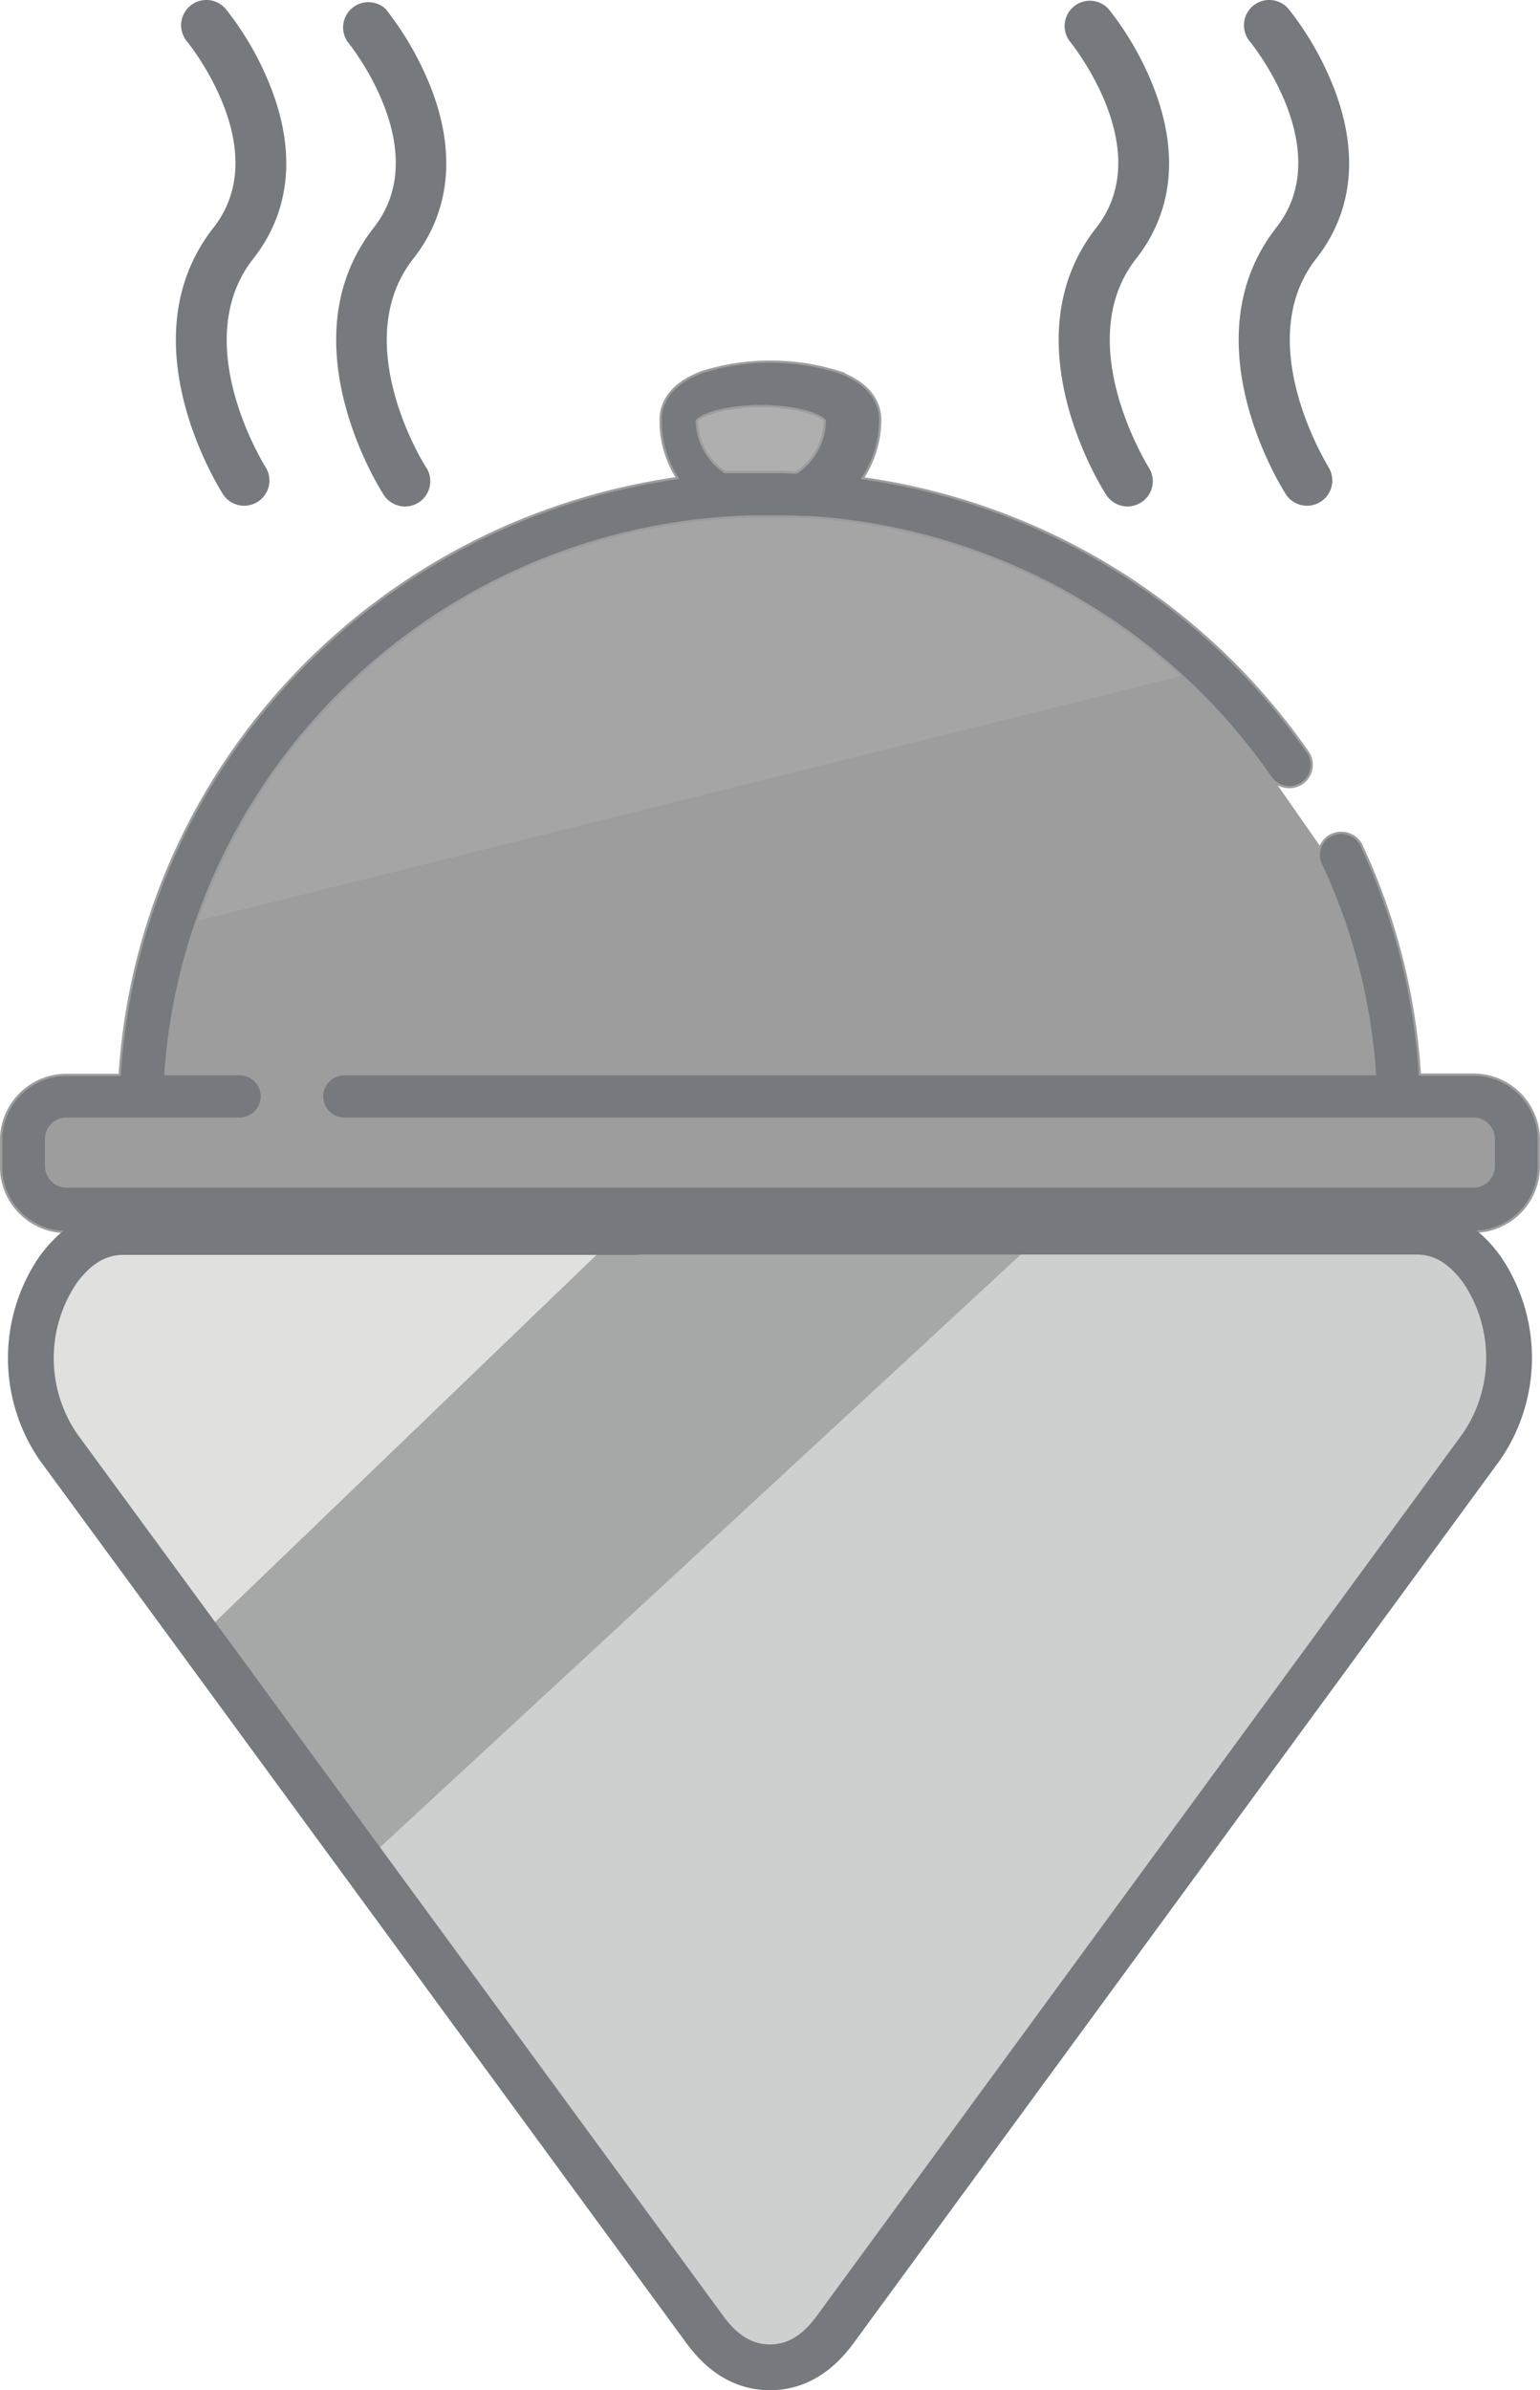 <svg id="Layer_1" data-name="Layer 1" xmlns="http://www.w3.org/2000/svg" viewBox="0 0 168.25 261.06"><defs><style>.cls-1{fill:#76797d;}.cls-2{fill:#9d9d9e;}.cls-3{fill:#a5a5a5;}.cls-4{fill:#afafaf;}.cls-5,.cls-9{fill:none;stroke-miterlimit:10;}.cls-5{stroke:#9d9d9e;stroke-width:0.25px;}.cls-6{fill:#ccd1d0;}.cls-7{fill:#e0e0df;}.cls-8{fill:#a5a8a7;}.cls-9{stroke:#76797d;stroke-width:5px;}</style></defs><title>food</title><path class="cls-1" d="M143.84,28.26c4-5.08,4.68-11.47,2-18.5a33.75,33.75,0,0,0-5-8.77,2.76,2.76,0,0,0-4.24,3.54h0c.1.12,9.61,11.77,2.89,20.33-9.64,12.3.64,28.52,1.09,29.2a2.76,2.76,0,0,0,4.63-3C145.17,50.93,136.67,37.45,143.84,28.26Z" transform="translate(-0.05 0)"/><path class="cls-1" d="M27.72,28.26c4-5.08,4.68-11.47,2-18.5a33.31,33.31,0,0,0-5-8.77,2.76,2.76,0,1,0-4.24,3.54c.1.12,9.61,11.77,2.9,20.33-9.65,12.3.64,28.52,1.08,29.2a2.76,2.76,0,0,0,4.63-3C29,50.93,20.51,37.45,27.72,28.26Z" transform="translate(-0.05 0)"/><path class="cls-1" d="M45.2,28.26c4-5.08,4.68-11.47,2-18.5A34.21,34.21,0,0,0,42.2,1,2.76,2.76,0,0,0,38,4.53h0c.1.12,9.61,11.77,2.89,20.33-9.64,12.3.64,28.52,1.09,29.2a2.76,2.76,0,0,0,4.73-2.84l-.1-.16C46.49,50.93,38,37.45,45.2,28.26Z" transform="translate(-0.05 0)"/><path class="cls-1" d="M124.17,28.26c4-5.08,4.68-11.47,2-18.5a33.31,33.31,0,0,0-5-8.77,2.76,2.76,0,0,0-4.23,3.54c.09.12,9.6,11.77,2.89,20.33-9.65,12.3.64,28.52,1.08,29.2A2.77,2.77,0,0,0,126,52.59a2.82,2.82,0,0,0-.45-1.52C125.5,50.93,117,37.45,124.17,28.26Z" transform="translate(-0.05 0)"/><path class="cls-1" d="M168.17,124.46v3a7.14,7.14,0,0,1-7.17,7.08H7.25a7.13,7.13,0,0,1-7.08-7.08v-3a7.14,7.14,0,0,1,7.17-7.08h5.79C15.24,84.17,40.67,57,74.05,52.22a11.58,11.58,0,0,1-1.82-6.39c0-1.32.54-3.76,4.59-5.21a25.06,25.06,0,0,1,14.8,0c4,1.45,4.59,3.89,4.59,5.21a11.59,11.59,0,0,1-1.92,6.41,71.29,71.29,0,0,1,48.58,29.83l.14.2a2.42,2.42,0,0,1-.79,3.33h0a2.49,2.49,0,0,1-3.2-.52l-.19-.27a65.88,65.88,0,0,0-9.51-10.91,66.65,66.65,0,0,0-40.8-17.43H87.8l-1.35-.06H81.77l-2,.1a66.12,66.12,0,0,0-58.26,44.22,64.46,64.46,0,0,0-3.37,16.59h8.1a2.43,2.43,0,1,1,0,4.86H7.32a2.21,2.21,0,0,0-2.23,2.21h0v3a2.22,2.22,0,0,0,2.24,2.2H161a2.21,2.21,0,0,0,2.23-2.21h0v-3a2.22,2.22,0,0,0-2.24-2.2H37.67a2.43,2.43,0,1,1,0-4.86H150.25a64.26,64.26,0,0,0-6-23.12,2.44,2.44,0,0,1,1.11-2.93,2.48,2.48,0,0,1,3.35.93,69.38,69.38,0,0,1,6.44,25.17H161A7.14,7.14,0,0,1,168.17,124.46ZM87.07,51.63a7,7,0,0,0,3.1-5.7c-.46-.57-2.91-1.57-7-1.57s-6.54,1-7,1.57a7,7,0,0,0,3.07,5.64h6.43Z" transform="translate(-0.05 0)"/><path class="cls-2" d="M163.25,127.41a2.21,2.21,0,0,1-2.22,2.22H7.34a2.22,2.22,0,0,1-2.25-2.19h0v-3a2.21,2.21,0,0,1,2.22-2.22H26.22a2.43,2.43,0,0,0,0-4.86h-8.1a64.46,64.46,0,0,1,3.37-16.59L129.31,73.91a65.88,65.88,0,0,1,9.51,10.91l.19.27,5.25,7.54a2.38,2.38,0,0,0,0,1.58,64.26,64.26,0,0,1,6,23.12H37.67a2.43,2.43,0,1,0,0,4.86H161a2.22,2.22,0,0,1,2.25,2.19h0v3Z" transform="translate(-0.05 0)"/><path class="cls-3" d="M129.31,73.91,21.49,100.74A66.12,66.12,0,0,1,79.75,56.52l2-.1h4.68l1.35.06h.71A66.7,66.7,0,0,1,129.31,73.91Z" transform="translate(-0.05 0)"/><path class="cls-4" d="M90.17,45.93a7,7,0,0,1-3.1,5.7l-1.4-.06H79.24a7,7,0,0,1-3.07-5.64c.46-.56,2.91-1.57,7-1.57S89.67,45.36,90.17,45.93Z" transform="translate(-0.05 0)"/><path class="cls-5" d="M139,85.09a2.49,2.49,0,0,0,3.2.52,2.43,2.43,0,0,0,.81-3.33h0l-.14-.2A71.29,71.29,0,0,0,94.29,52.24a11.59,11.59,0,0,0,1.92-6.41c0-1.32-.59-3.76-4.59-5.21a25.06,25.06,0,0,0-14.8,0c-4,1.45-4.59,3.89-4.59,5.21a11.58,11.58,0,0,0,1.82,6.39c-33.38,4.78-58.81,32-60.92,65.19H7.34a7.14,7.14,0,0,0-7.17,7.08v3a7.13,7.13,0,0,0,7.08,7.08" transform="translate(-0.05 0)"/><path class="cls-5" d="M161,134.54a7.14,7.14,0,0,0,7.17-7.08v-3a7.14,7.14,0,0,0-7.17-7.08h-5.83a69.38,69.38,0,0,0-6.44-25.17,2.48,2.48,0,0,0-3.35-.93,2.44,2.44,0,0,0-1.11,2.93,64.26,64.26,0,0,1,6,23.12H37.67a2.43,2.43,0,1,0,0,4.86H161a2.22,2.22,0,0,1,2.25,2.19h0v3a2.21,2.21,0,0,1-2.22,2.22H7.34a2.22,2.22,0,0,1-2.25-2.19h0v-3a2.21,2.21,0,0,1,2.22-2.22H26.22a2.43,2.43,0,1,0,0-4.86h-8.1a64.46,64.46,0,0,1,3.37-16.59A66.12,66.12,0,0,1,79.75,56.52l2-.1h4.68l1.35.06h.71a66.65,66.65,0,0,1,40.8,17.43,65.88,65.88,0,0,1,9.51,10.91" transform="translate(-0.05 0)"/><polyline class="cls-5" points="7.21 134.57 7.29 134.57 159.04 134.54"/><path class="cls-5" d="M83.17,44.36c4.09,0,6.54,1,7,1.57a7,7,0,0,1-3.1,5.7l-1.4-.06H79.24a7,7,0,0,1-3.07-5.64C76.67,45.37,79.08,44.36,83.17,44.36Z" transform="translate(-0.05 0)"/><line class="cls-5" x1="21.44" y1="100.74" x2="129.26" y2="73.91"/><path class="cls-5" d="M138.82,84.82l.19.27,5.25,7.54" transform="translate(-0.05 0)"/><path class="cls-6" d="M161.92,158,91.27,254.47q-3,4.09-7.1,4.09c-2.73,0-5.1-1.36-7.09-4.09l-37.36-51,74.33-68.74v-.18h40.77q4.1,0,7.1,4.09A17.15,17.15,0,0,1,161.92,158Z" transform="translate(-0.05 0)"/><path class="cls-7" d="M67.81,134.57,21.74,178.89l0,0L6.42,158a17.15,17.15,0,0,1,0-19.38q3-4.09,7.1-4.09Z" transform="translate(-0.05 0)"/><polygon class="cls-8" points="114 134.75 39.68 203.49 21.67 178.91 21.7 178.89 67.76 134.57 114 134.57 114 134.75"/><path class="cls-9" d="M67.81,134.57H13.52q-4.1,0-7.1,4.09a17.15,17.15,0,0,0,0,19.38l15.3,20.87,18,24.58,37.36,51c2,2.73,4.36,4.09,7.09,4.09s5.1-1.36,7.1-4.09L161.92,158a17.15,17.15,0,0,0,0-19.38q-3-4.09-7.1-4.09h-87Z" transform="translate(-0.05 0)"/></svg>